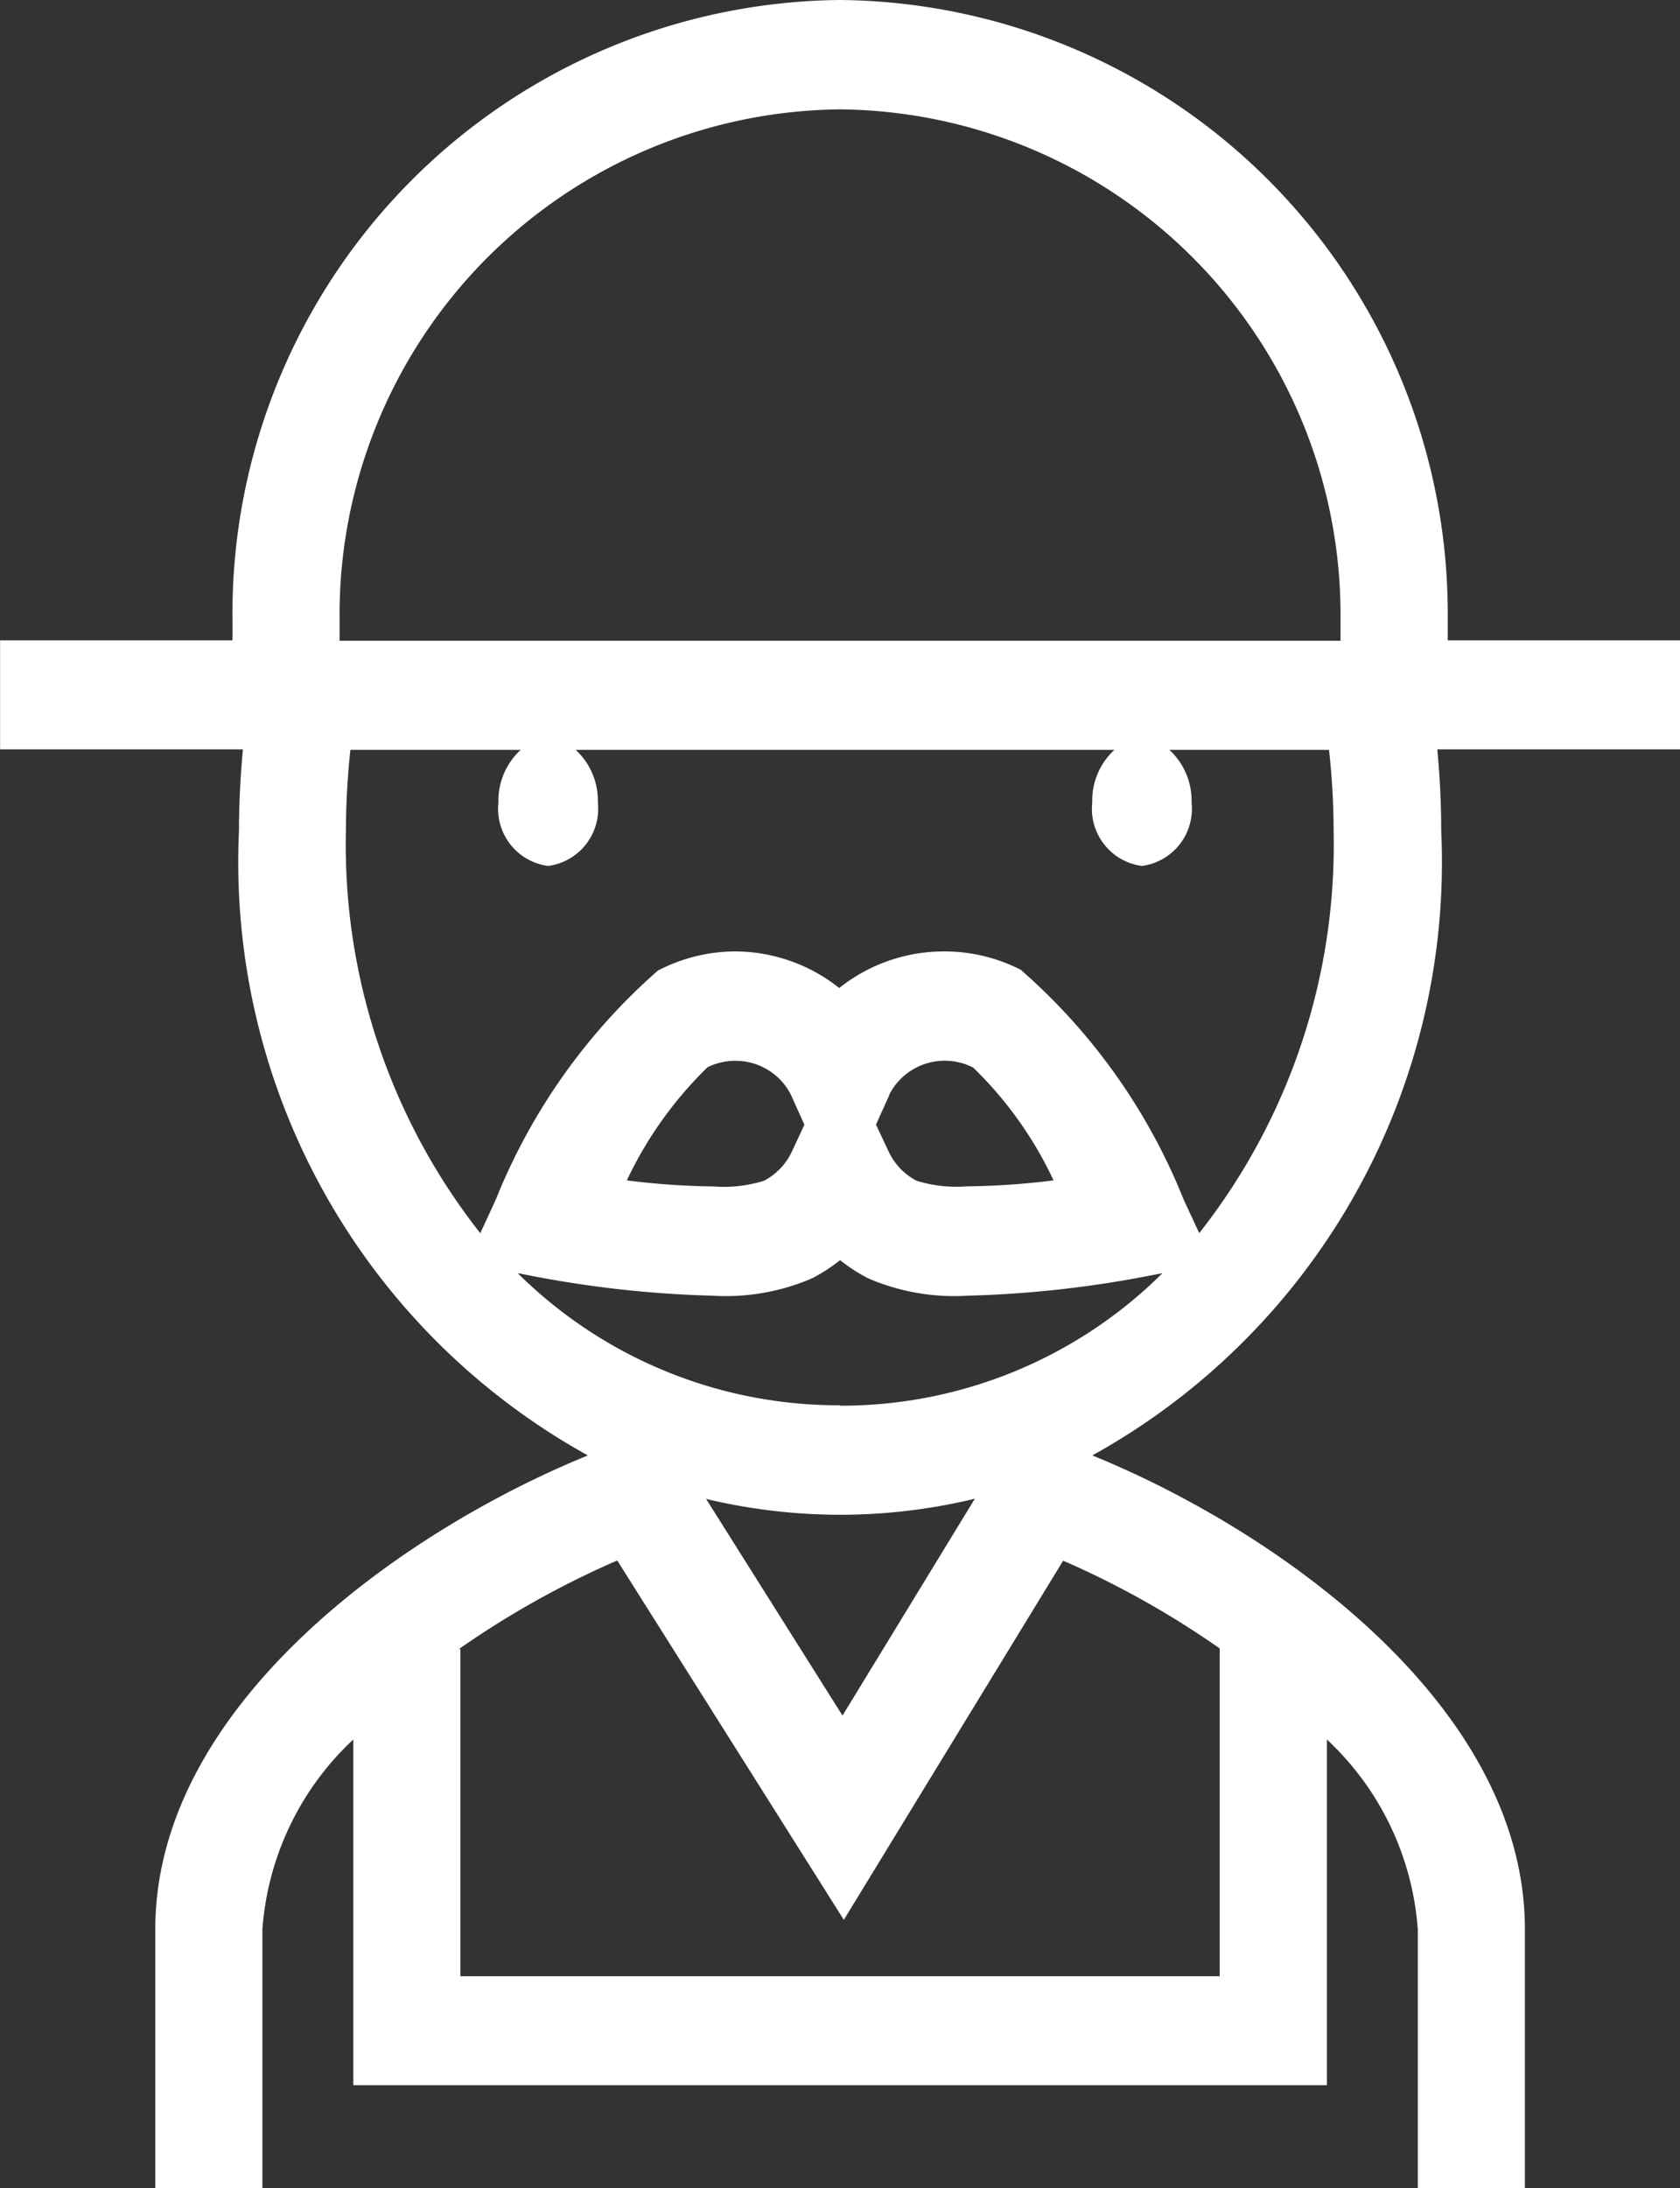 <svg xmlns="http://www.w3.org/2000/svg" width="17.504" height="22.784" viewBox="0 0 17.504 22.784"><rect x="0" y="0" width="17.504" height="22.784" fill="#333333" stroke="none"/><defs><style>.a{fill:#fff;}</style></defs><g transform="translate(-23.192 -2.264)"><g transform="translate(-3.828 -6.805)"><path class="a" d="M-1831.4,5308.7V5306a3,3,0,0,0-.947-1.976v3.6h-10.144v-3.6a3,3,0,0,0-.947,1.976v2.7h-1.116V5306c0-2.325,2.57-4.146,4.507-4.934a7.06,7.06,0,0,1-3.635-6.507c0-.285.015-.566.041-.845h-2.53v-1.135h2.421v-.233a6.391,6.391,0,0,1,6.331-6.435,6.391,6.391,0,0,1,6.331,6.435v.233h2.421v1.135h-2.53c.027.278.041.56.041.845a7.06,7.06,0,0,1-3.635,6.507c1.937.788,4.507,2.609,4.507,4.934v2.7Zm-9.987-5.616h.012v3.405h7.911v-3.413a9.351,9.351,0,0,0-1.631-.914l-2.285,3.74-2.361-3.742A9.44,9.44,0,0,0-1841.387,5303.08Zm3.993.691,1.379-2.258a6,6,0,0,1-1.4.167,6.037,6.037,0,0,1-1.4-.165Zm-.025-3.227a4.747,4.747,0,0,0,3.359-1.38l-.18.035a11.45,11.45,0,0,1-1.856.2,2.259,2.259,0,0,1-1.035-.183,1.821,1.821,0,0,1-.288-.187,1.82,1.82,0,0,1-.288.187,2.26,2.26,0,0,1-1.035.183,11.446,11.446,0,0,1-1.856-.2l-.18-.035A4.747,4.747,0,0,0-1837.42,5300.544Zm1.891-4.531a6.259,6.259,0,0,1,1.689,2.386l.162.348a6.534,6.534,0,0,0,1.4-4.187,7.674,7.674,0,0,0-.048-.845h-1.663a.721.721,0,0,1,.231.549.6.6,0,0,1-.517.66.6.6,0,0,1-.518-.66.72.72,0,0,1,.231-.549h-5.613a.72.72,0,0,1,.231.549.6.6,0,0,1-.518.66.6.6,0,0,1-.518-.66.721.721,0,0,1,.232-.549h-1.774a8.021,8.021,0,0,0-.047.845,6.534,6.534,0,0,0,1.4,4.188l.161-.348a6.273,6.273,0,0,1,1.689-2.386,1.75,1.75,0,0,1,.8-.2,1.75,1.75,0,0,1,1.09.381,1.75,1.75,0,0,1,1.09-.381A1.747,1.747,0,0,1-1835.529,5296.013Zm-1.376,1.292-.141.313.131.278a.654.654,0,0,0,.29.305,1.4,1.4,0,0,0,.529.059,7.712,7.712,0,0,0,.9-.062,3.992,3.992,0,0,0-.837-1.174.65.65,0,0,0-.294-.072A.649.649,0,0,0-1836.905,5297.306Zm-1.9-.281a4.059,4.059,0,0,0-.837,1.174,7.714,7.714,0,0,0,.9.063,1.4,1.4,0,0,0,.529-.059.654.654,0,0,0,.291-.305l.13-.278-.141-.314a.647.647,0,0,0-.576-.352A.647.647,0,0,0-1838.8,5297.024Zm-3.83-4.678v.233h10.429v-.233a5.263,5.263,0,0,0-5.215-5.3A5.264,5.264,0,0,0-1842.634,5292.347Z" transform="translate(1873.192 -5276.842)"/></g></g></svg>